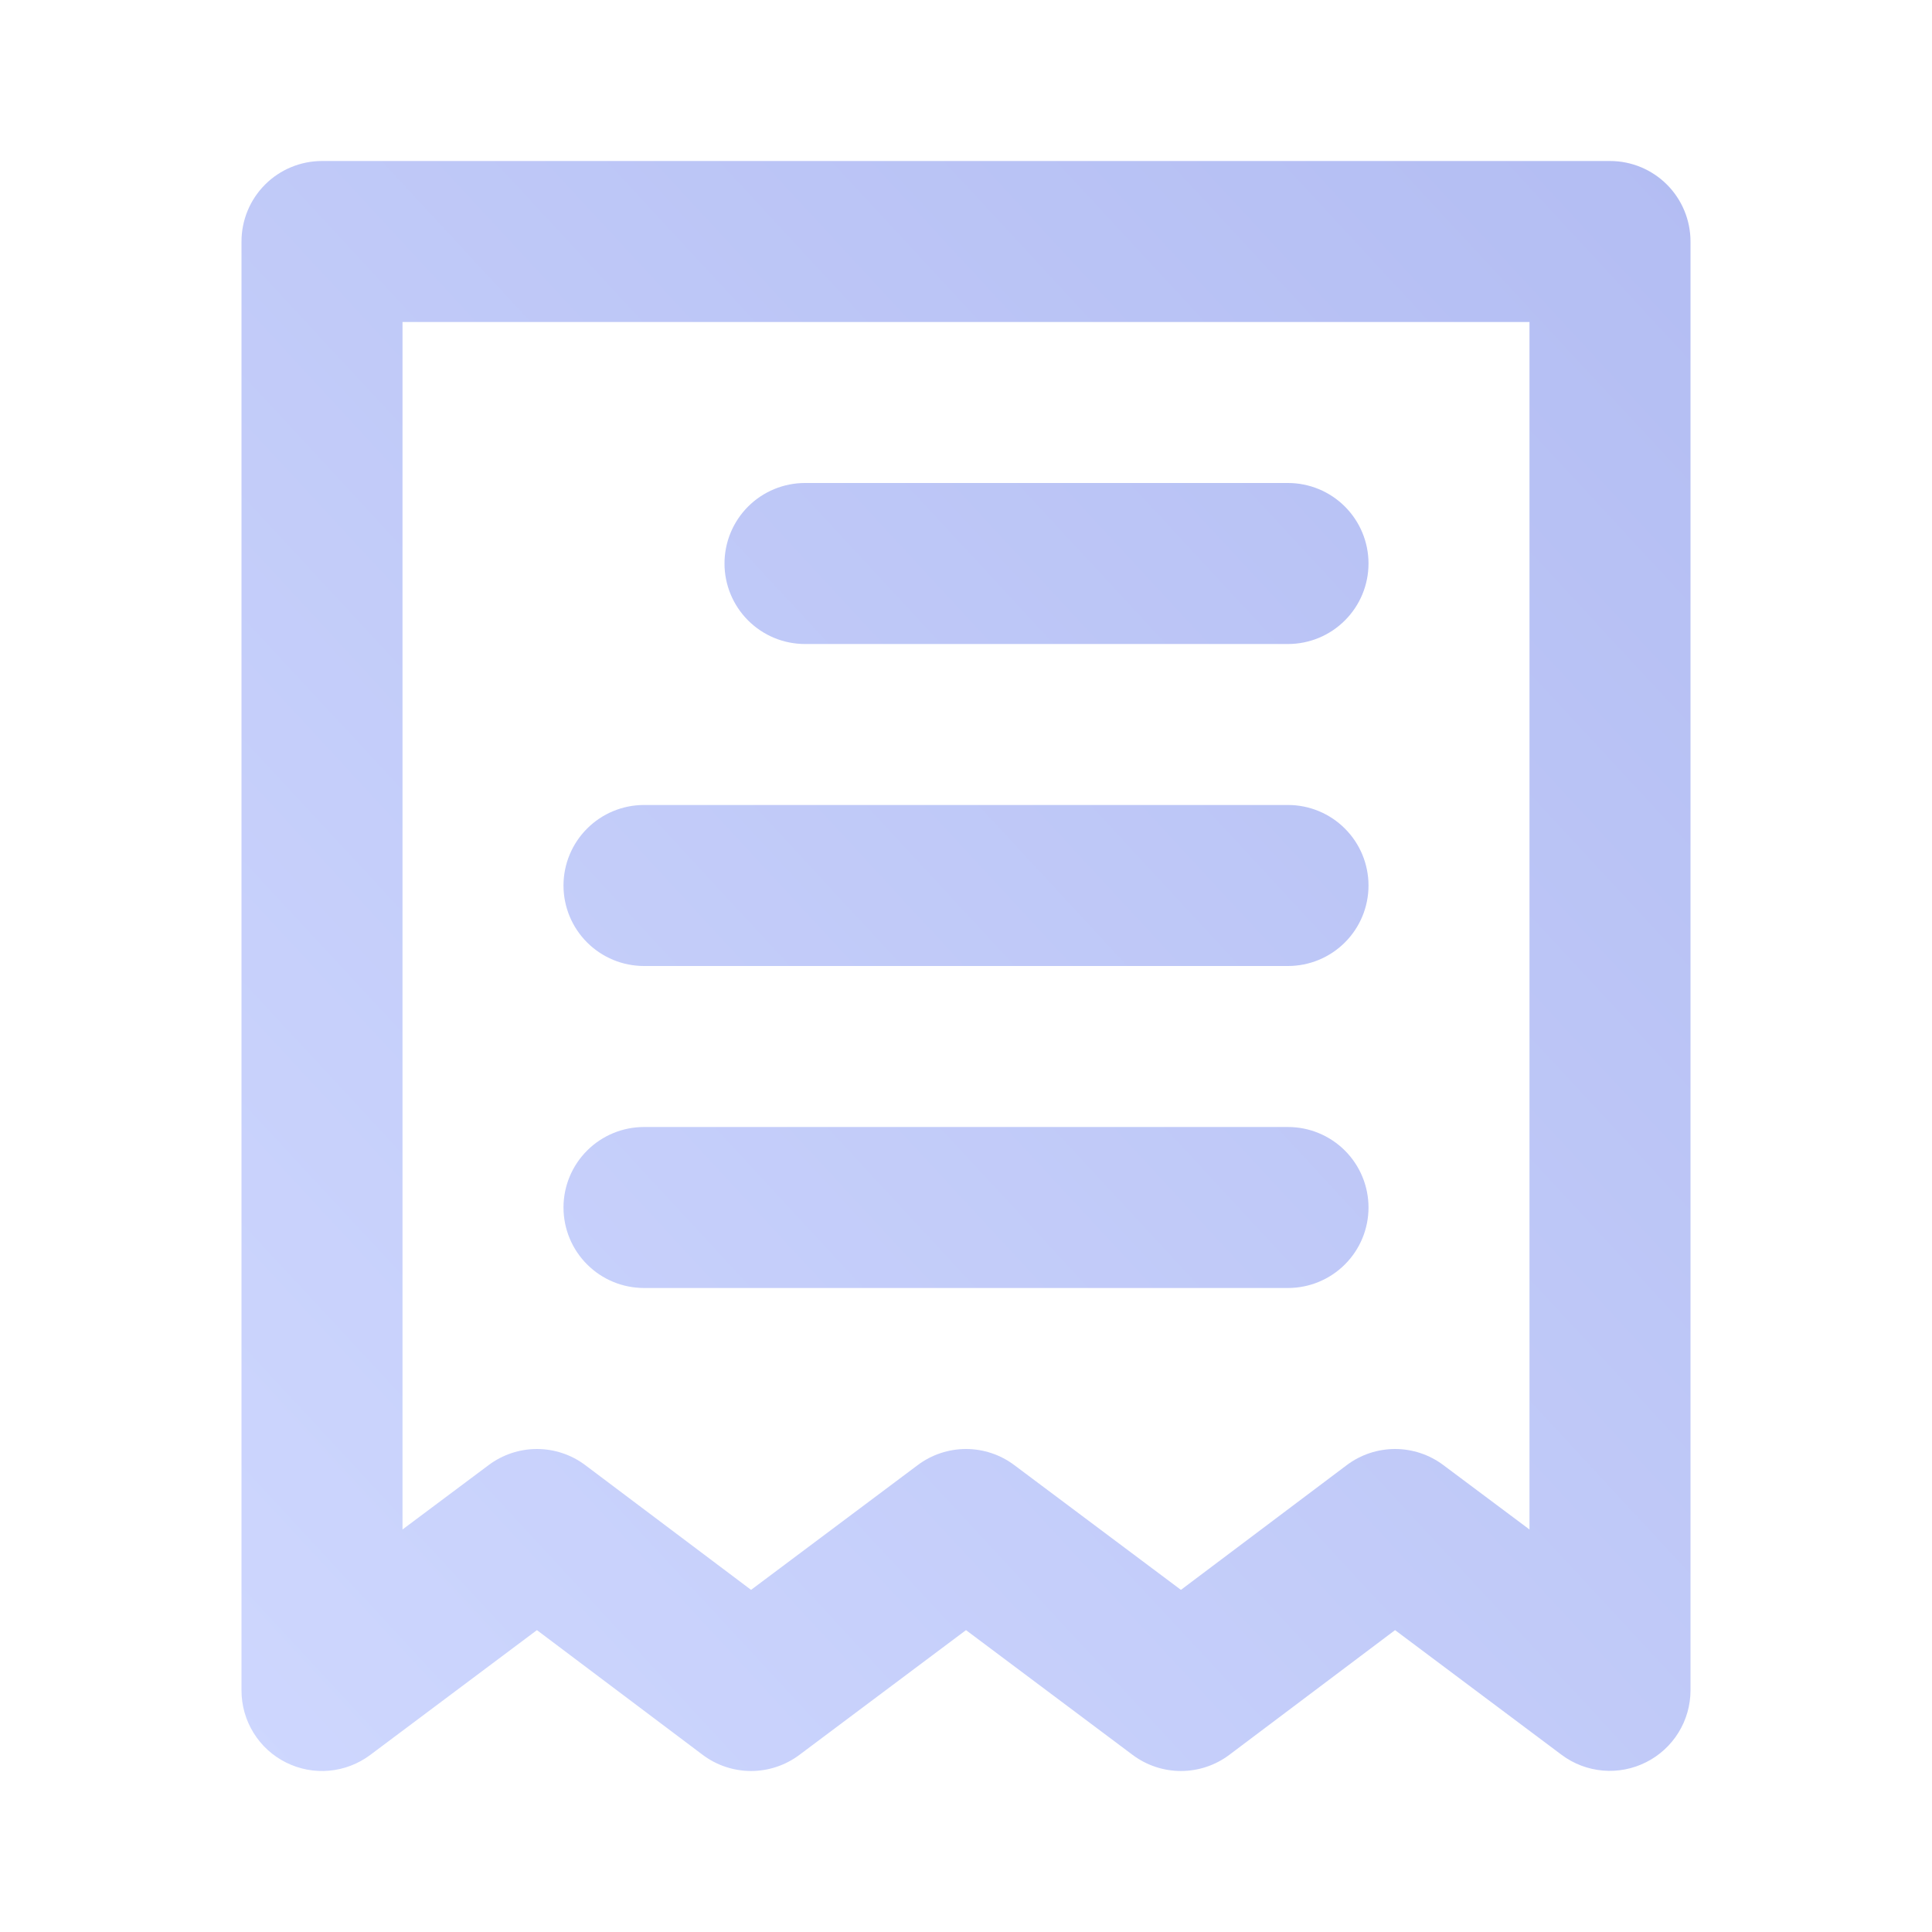 <svg width="80" height="80" viewBox="0 0 80 80" fill="none" xmlns="http://www.w3.org/2000/svg">
  <path
    d="M33.333 26.667H53.333C54.217 26.667 55.065 26.316 55.69 25.69C56.316 25.065 56.667 24.217 56.667 23.333C56.667 22.449 56.316 21.602 55.69 20.976C55.065 20.351 54.217 20 53.333 20H33.333C32.449 20 31.601 20.351 30.976 20.976C30.351 21.602 30 22.449 30 23.333C30 24.217 30.351 25.065 30.976 25.69C31.601 26.316 32.449 26.667 33.333 26.667V26.667ZM26.667 40H53.333C54.217 40 55.065 39.649 55.69 39.024C56.316 38.399 56.667 37.551 56.667 36.667C56.667 35.783 56.316 34.935 55.69 34.31C55.065 33.684 54.217 33.333 53.333 33.333H26.667C25.783 33.333 24.935 33.684 24.31 34.31C23.684 34.935 23.333 35.783 23.333 36.667C23.333 37.551 23.684 38.399 24.31 39.024C24.935 39.649 25.783 40 26.667 40ZM26.667 53.333H53.333C54.217 53.333 55.065 52.982 55.69 52.357C56.316 51.732 56.667 50.884 56.667 50C56.667 49.116 56.316 48.268 55.69 47.643C55.065 47.018 54.217 46.667 53.333 46.667H26.667C25.783 46.667 24.935 47.018 24.31 47.643C23.684 48.268 23.333 49.116 23.333 50C23.333 50.884 23.684 51.732 24.31 52.357C24.935 52.982 25.783 53.333 26.667 53.333ZM66.667 6.667H13.333C12.449 6.667 11.601 7.018 10.976 7.643C10.351 8.268 10 9.116 10 10V70C10 70.619 10.172 71.226 10.498 71.752C10.823 72.279 11.289 72.705 11.843 72.981C12.396 73.258 13.016 73.376 13.633 73.32C14.249 73.264 14.838 73.038 15.333 72.667L22.233 67.5L29.1 72.667C29.677 73.099 30.379 73.333 31.1 73.333C31.821 73.333 32.523 73.099 33.1 72.667L40 67.5L46.9 72.667C47.477 73.099 48.179 73.333 48.9 73.333C49.621 73.333 50.323 73.099 50.9 72.667L57.767 67.5L64.667 72.667C65.164 73.038 65.756 73.262 66.374 73.315C66.992 73.368 67.613 73.248 68.167 72.967C68.716 72.69 69.179 72.266 69.502 71.742C69.826 71.219 69.998 70.616 70 70V10C70 9.116 69.649 8.268 69.024 7.643C68.399 7.018 67.551 6.667 66.667 6.667V6.667ZM63.333 63.333L59.767 60.667C59.19 60.234 58.488 60 57.767 60C57.045 60 56.344 60.234 55.767 60.667L48.9 65.833L42 60.667C41.423 60.234 40.721 60 40 60C39.279 60 38.577 60.234 38 60.667L31.1 65.833L24.233 60.667C23.656 60.234 22.955 60 22.233 60C21.512 60 20.81 60.234 20.233 60.667L16.667 63.333V13.333H63.333V63.333Z"
    fill="url(#paint0_linear_220_584)"/>
  <defs>
    <linearGradient id="paint0_linear_220_584" x1="75.811" y1="-1.376" x2="3.191" y2="65.886"
                    gradientUnits="userSpaceOnUse">
      <stop stop-color="#B0BAF1"/>
      <stop offset="1" stop-color="#CED7FE"/>
    </linearGradient>
  </defs>
</svg>

